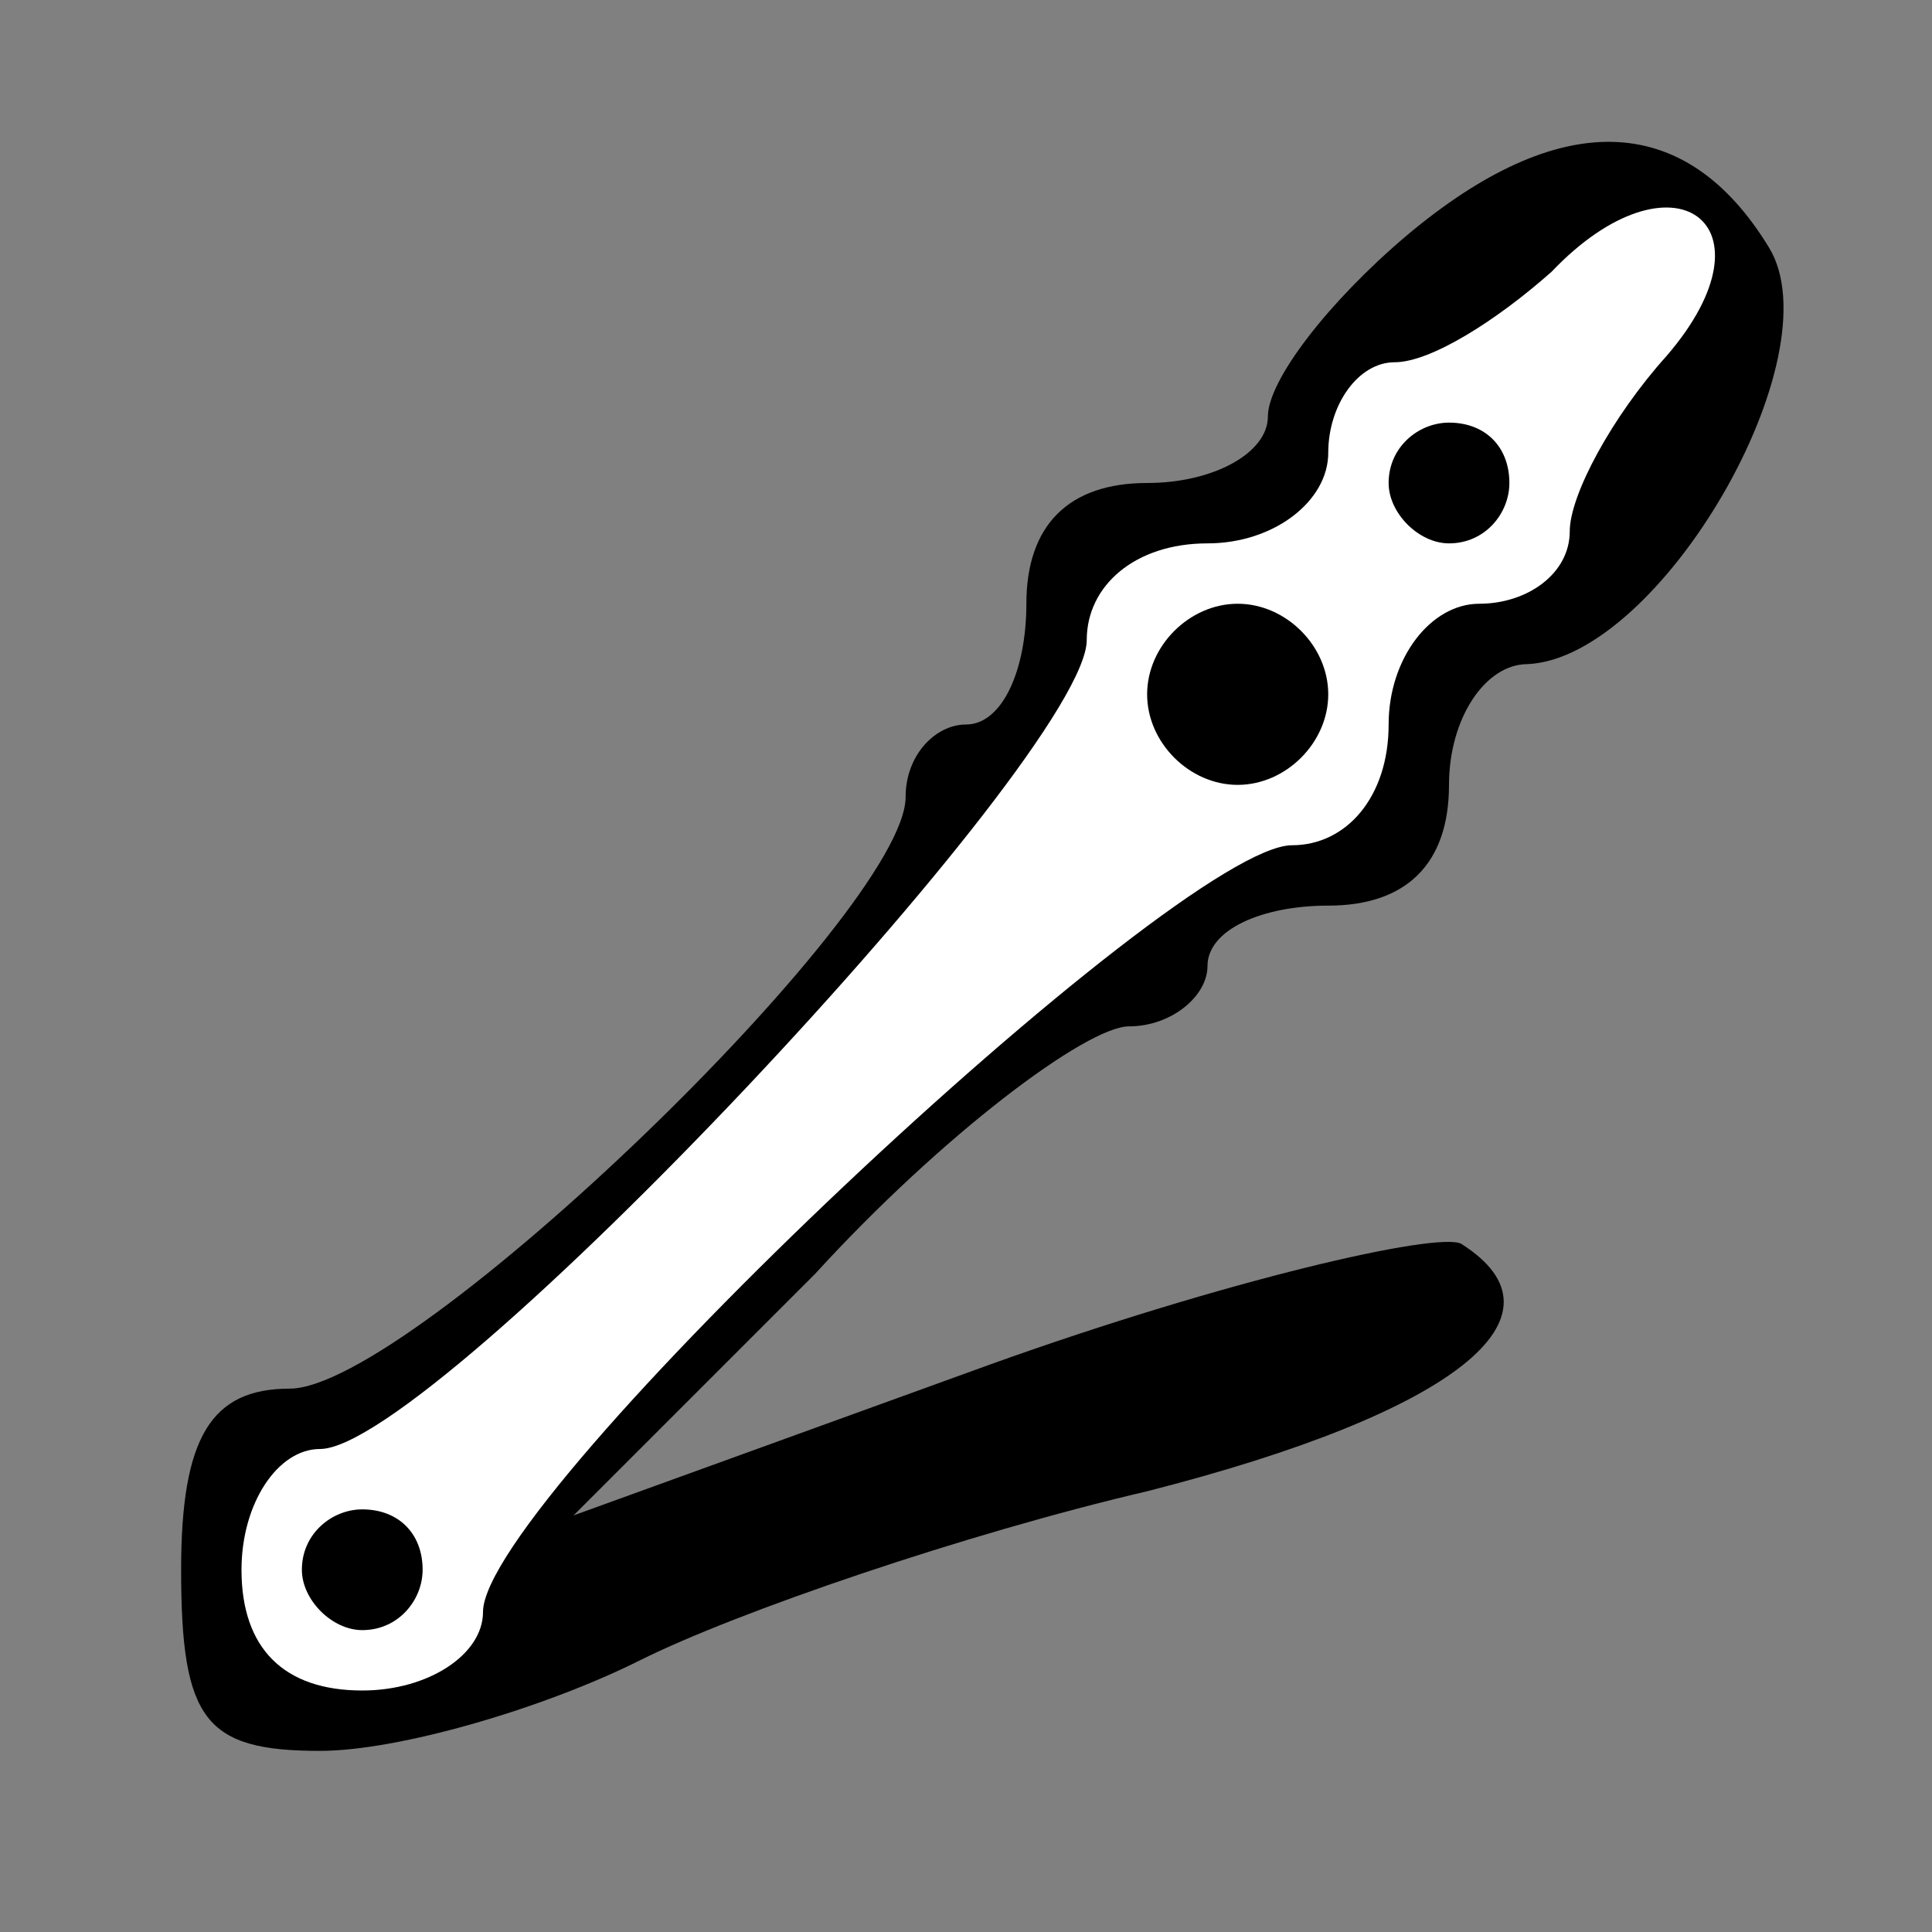 <?xml version="1.0" standalone="no"?>
<!DOCTYPE svg PUBLIC "-//W3C//DTD SVG 20010904//EN"
 "http://www.w3.org/TR/2001/REC-SVG-20010904/DTD/svg10.dtd">
<svg version="1.0" xmlns="http://www.w3.org/2000/svg"
 width="32pt" height="32pt" viewBox="0 0 32 32"
 preserveAspectRatio="xMidYMid meet">
<rect x="0" y="0" width="32" height="32" fill="#808080" stroke="none"/>
<g transform="translate(0,32) scale(0.1,-0.1)"
fill="#000000" stroke="none">
<path fill="#000000" stroke="none" d="M233 281 c-13 -11 -23 -24 -23 -30 0
-6 -9 -11 -20 -11 -13 0 -20 -7 -20 -20 0 -11 -4 -20 -10 -20 -5 0 -10 -5 -10
-12 0 -19 -82 -98 -102 -98 -13 0 -18 -8 -18 -30 0 -25 4 -30 23 -30 13 0 37
7 53 15 16 8 54 21 84 28 51 13 71 29 52 41 -4 2 -39 -6 -78 -20 l-69 -25 40
40 c21 23 45 41 52 41 7 0 13 5 13 10 0 6 9 10 20 10 13 0 20 7 20 20 0 11 6
20 13 20 22 1 51 51 40 69 -14 23 -35 23 -60 2z"/>
<path fill="#ffffff" stroke="none" d="M276 261 c-9 -10 -16 -23 -16 -29 0 -7
-7 -12 -15 -12 -8 0 -15 -9 -15 -20 0 -12 -7 -20 -16 -20 -19 0 -134 -108
-134 -127 0 -7 -9 -13 -20 -13 -13 0 -20 7 -20 20 0 11 6 20 13 20 19 0 127
115 127 134 0 9 8 16 20 16 11 0 20 7 20 15 0 8 5 15 11 15 6 0 17 7 26 15 20
21 38 8 19 -14z"/>
<path fill="#000000" stroke="none" d="M230 240 c0 -5 5 -10 10 -10 6 0 10 5
10 10 0 6 -4 10 -10 10 -5 0 -10 -4 -10 -10z"/>
<path fill="#000000" stroke="none" d="M190 205 c0 -8 7 -15 15 -15 8 0 15 7
15 15 0 8 -7 15 -15 15 -8 0 -15 -7 -15 -15z"/>
<path fill="#000000" stroke="none" d="M50 60 c0 -5 5 -10 10 -10 6 0 10 5 10
10 0 6 -4 10 -10 10 -5 0 -10 -4 -10 -10z"/>
</g>
</svg>

